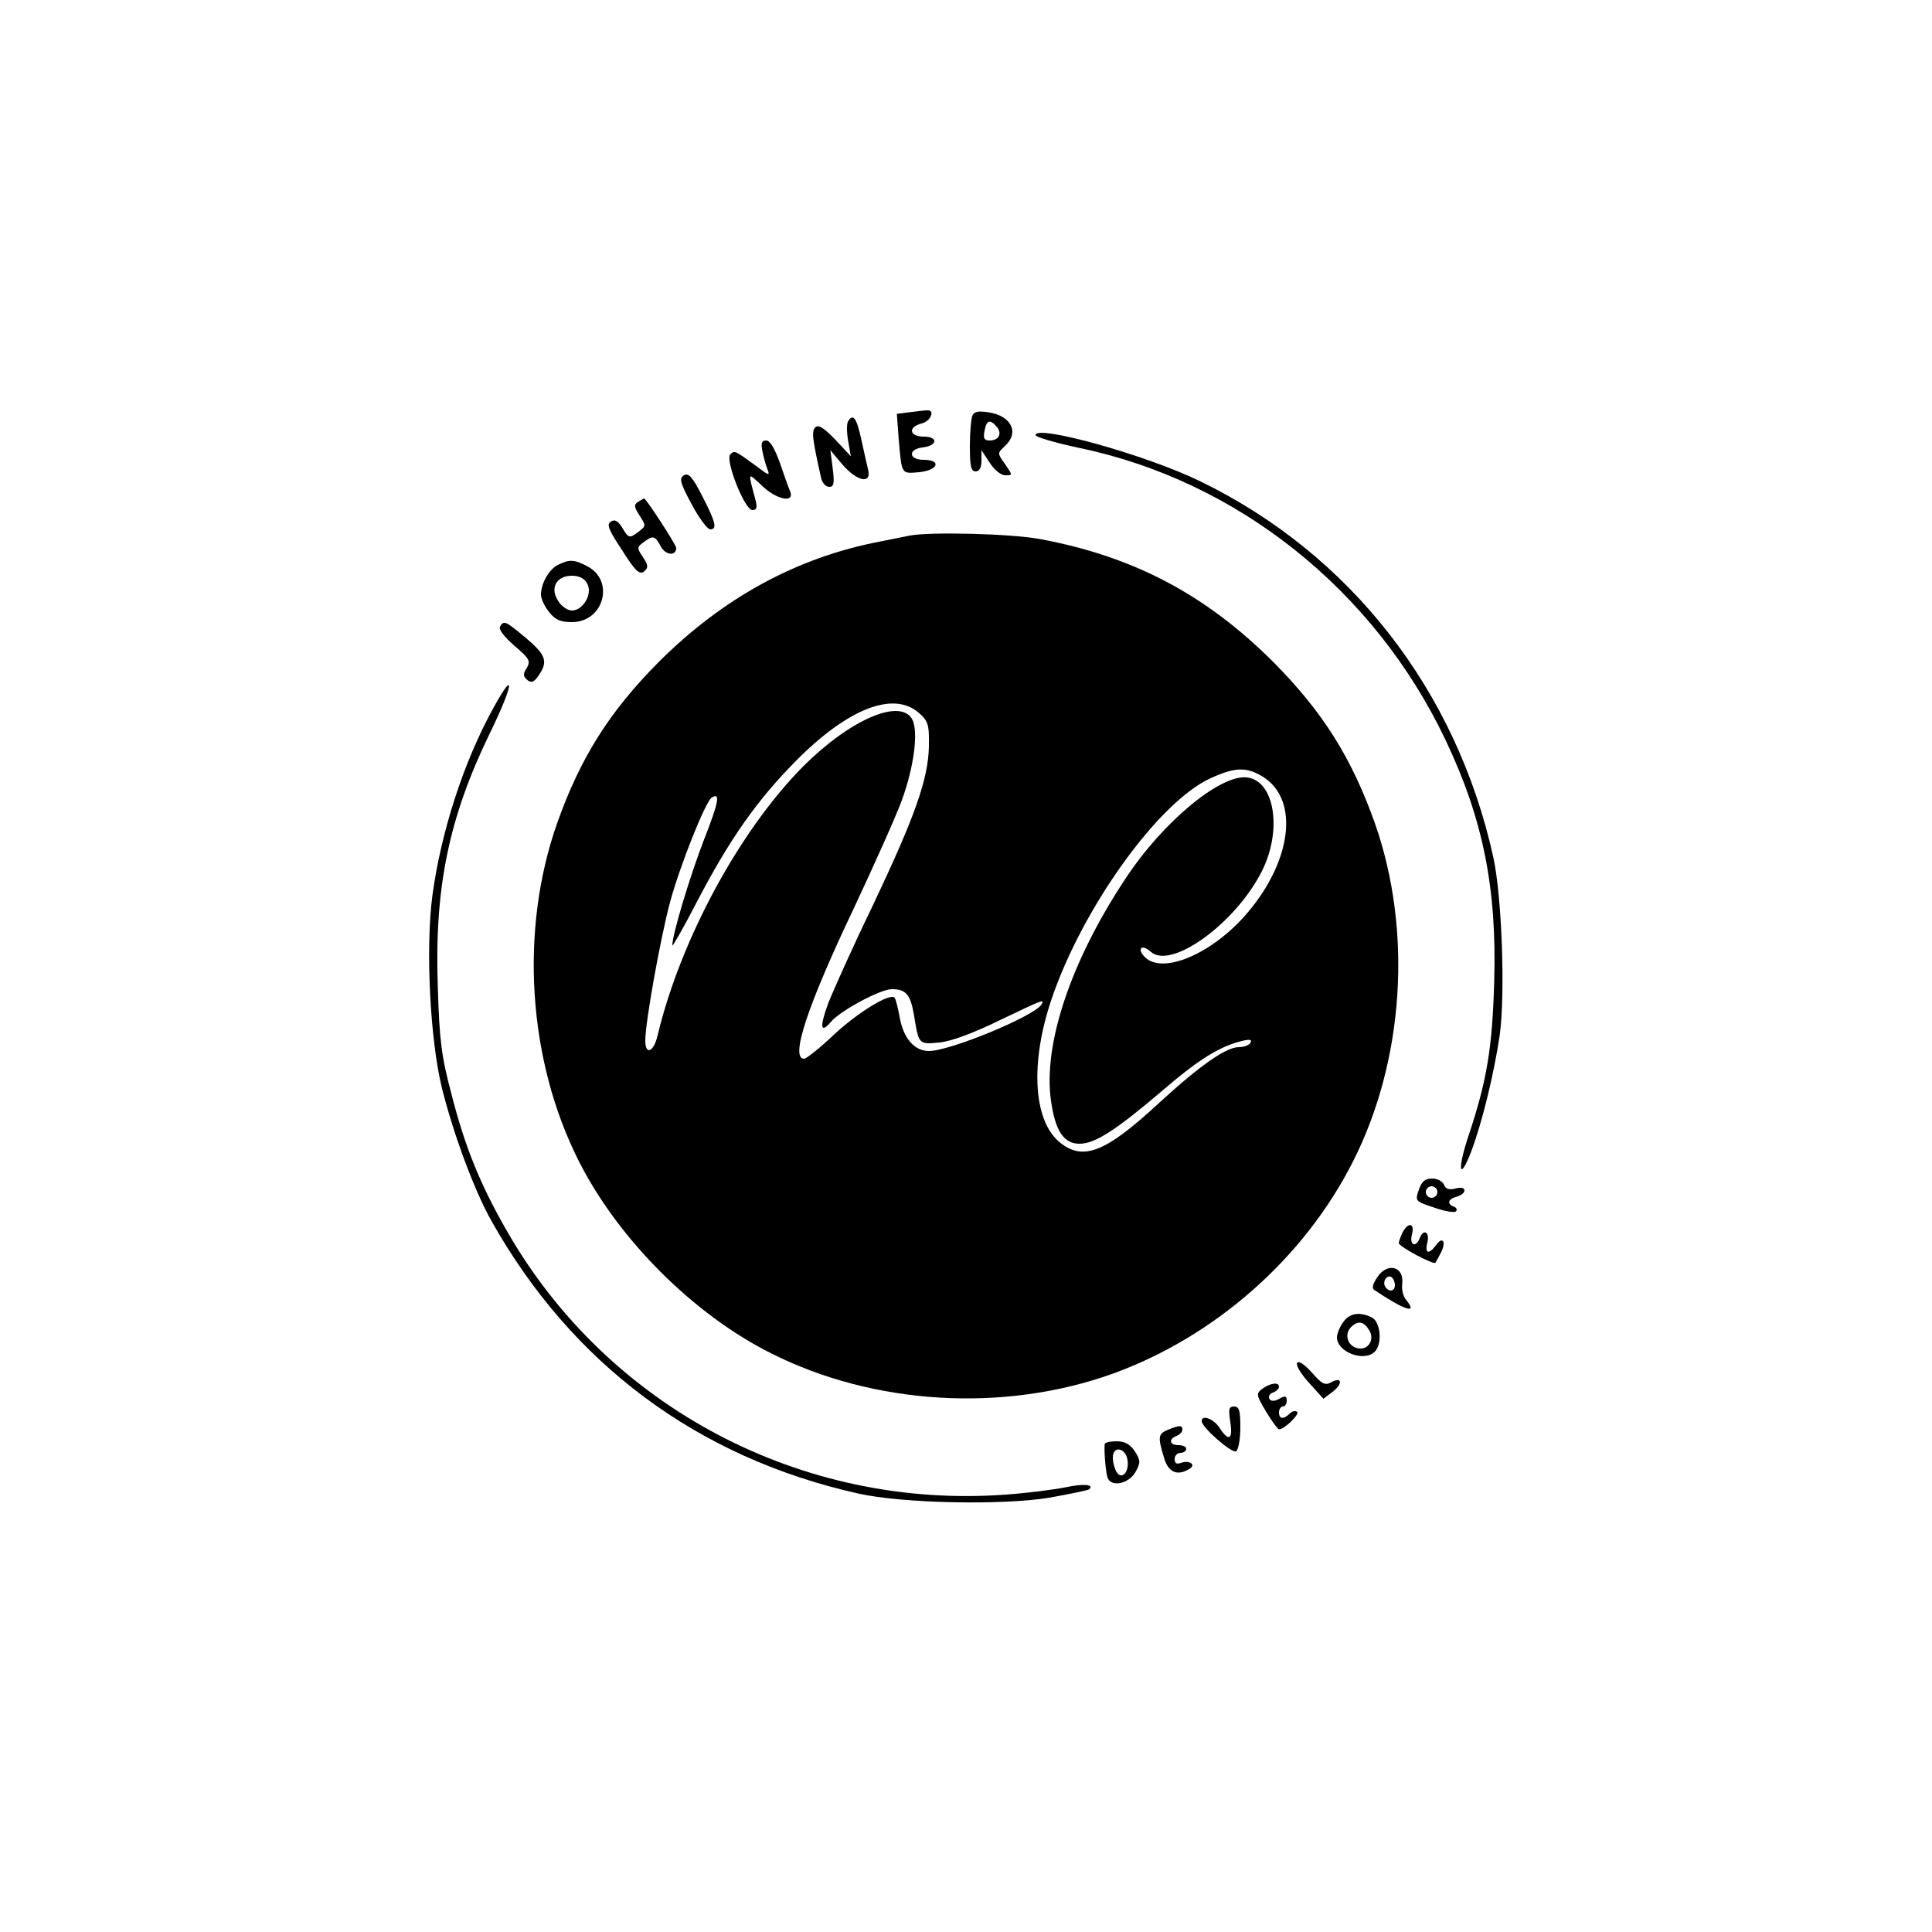 <?xml version="1.0" standalone="no"?>
<!DOCTYPE svg PUBLIC "-//W3C//DTD SVG 20010904//EN"
 "http://www.w3.org/TR/2001/REC-SVG-20010904/DTD/svg10.dtd">
<svg version="1.0" xmlns="http://www.w3.org/2000/svg"
 width="500pt" height="500pt" viewBox="0 0 500 500"
 preserveAspectRatio="xMidYMid meet">

<g transform="translate(0,500) scale(0.1,-0.1)"
fill="#000000" stroke="none">
<path d="M2353 3933 l-32 -4 5 -67 c8 -91 6 -88 53 -84 49 5 59 32 11 32 -38
0 -41 27 -3 32 39 4 42 28 4 28 -38 0 -42 25 -6 34 25 6 36 37 13 34 -7 0 -27
-3 -45 -5z"/>
<path d="M2516 3923 c-3 -8 -6 -44 -6 -79 0 -50 3 -64 15 -64 10 0 15 10 15
28 l0 27 21 -32 c12 -19 29 -33 41 -33 19 0 19 0 -1 29 -20 28 -20 28 -1 46
39 35 18 79 -42 88 -27 4 -38 2 -42 -10z m64 -28 c14 -17 5 -35 -19 -35 -14 0
-17 6 -13 25 5 28 14 31 32 10z"/>
<path d="M2195 3910 c-4 -6 -4 -29 0 -51 l7 -40 -40 43 c-30 31 -44 40 -52 32
-10 -10 -8 -28 15 -131 3 -13 12 -23 21 -23 12 0 14 9 9 48 l-6 47 31 -37 c37
-43 75 -52 67 -15 -3 12 -11 48 -18 80 -12 55 -21 68 -34 47z"/>
<path d="M2680 3874 c0 -5 51 -20 112 -33 410 -85 764 -367 949 -756 97 -204
133 -383 126 -625 -5 -174 -19 -256 -66 -398 -31 -92 -24 -123 8 -38 28 76 57
196 72 295 15 106 6 359 -16 461 -95 433 -370 786 -760 975 -140 68 -425 147
-425 119z"/>
<path d="M1973 3833 c3 -16 9 -37 13 -47 7 -18 4 -17 -25 5 -60 44 -60 44 -71
33 -14 -14 37 -144 57 -144 11 0 13 6 9 23 -21 79 -22 75 16 40 37 -36 85 -46
73 -15 -4 9 -16 43 -27 75 -13 36 -25 57 -35 57 -12 0 -14 -7 -10 -27z"/>
<path d="M1770 3770 c-13 -8 -10 -19 20 -75 19 -36 41 -65 48 -65 19 0 14 19
-21 87 -25 49 -35 60 -47 53z"/>
<path d="M1651 3701 c-11 -7 -10 -13 4 -35 17 -26 17 -27 -1 -41 -25 -19 -27
-19 -44 10 -11 17 -19 22 -29 15 -12 -7 -6 -21 29 -74 34 -54 45 -64 57 -55
11 10 11 16 -3 37 -16 24 -16 26 2 39 24 18 29 17 44 -11 12 -23 40 -26 40 -4
0 8 -78 128 -83 128 -1 0 -8 -4 -16 -9z"/>
<path d="M2355 3614 c-11 -2 -45 -9 -75 -15 -217 -41 -409 -146 -576 -313
-127 -128 -202 -247 -262 -416 -98 -278 -76 -614 56 -875 102 -202 297 -397
497 -497 267 -135 604 -154 885 -53 265 96 496 300 622 550 132 261 154 597
56 875 -60 169 -135 288 -262 416 -175 175 -362 274 -605 319 -75 14 -283 19
-336 9z m22 -458 c25 -22 28 -30 27 -88 -2 -85 -36 -181 -145 -411 -50 -103
-101 -217 -115 -252 -23 -62 -21 -82 6 -50 24 29 128 85 158 85 36 0 48 -13
57 -65 13 -79 12 -78 66 -73 31 3 87 24 155 57 113 54 119 57 109 41 -19 -30
-236 -120 -291 -120 -37 0 -65 32 -75 84 -5 27 -11 52 -14 54 -12 13 -96 -39
-156 -95 -37 -35 -72 -63 -78 -63 -37 0 9 138 129 390 53 113 109 238 124 279
32 88 43 178 27 209 -30 56 -159 1 -280 -119 -165 -165 -319 -448 -379 -698
-10 -44 -32 -53 -32 -14 0 48 39 264 64 358 26 96 92 261 108 271 23 14 18
-12 -20 -109 -35 -90 -83 -248 -82 -274 0 -4 29 46 63 112 85 163 156 264 257
366 134 135 251 181 317 125z m891 -166 c97 -60 75 -224 -48 -362 -89 -99
-212 -150 -257 -105 -22 22 -8 35 15 14 53 -48 222 75 289 211 52 106 31 232
-40 240 -69 8 -218 -115 -315 -263 -141 -213 -213 -428 -192 -574 11 -78 33
-111 74 -111 40 0 94 35 216 139 93 80 147 113 204 127 21 5 27 4 22 -5 -4 -6
-17 -11 -30 -11 -33 0 -100 -47 -206 -144 -140 -130 -198 -152 -259 -101 -67
57 -75 205 -20 368 79 235 275 509 410 572 65 30 94 31 137 5z"/>
<path d="M1444 3538 c-23 -11 -44 -48 -44 -77 0 -10 9 -30 21 -45 16 -20 29
-26 59 -26 83 0 112 108 39 145 -32 17 -46 18 -75 3z m76 -49 c14 -26 -11 -69
-40 -69 -11 0 -27 11 -35 24 -23 34 -5 66 35 66 19 0 33 -7 40 -21z"/>
<path d="M1294 3378 c-4 -7 11 -26 37 -49 39 -33 43 -40 32 -58 -10 -15 -9
-22 2 -31 10 -8 17 -6 29 12 25 36 19 53 -33 97 -54 45 -57 46 -67 29z"/>
<path d="M1277 3168 c-77 -139 -136 -322 -158 -486 -18 -136 -6 -374 25 -499
30 -120 84 -265 128 -343 208 -370 533 -612 948 -705 115 -26 374 -31 496 -11
54 10 101 19 103 22 13 12 -13 15 -61 5 -29 -6 -99 -15 -155 -19 -528 -39
-1030 226 -1291 682 -69 120 -109 218 -144 356 -26 97 -31 141 -35 277 -9 257
29 438 135 656 61 125 67 171 9 65z"/>
<path d="M3672 1921 c-10 -29 -10 -30 39 -46 28 -10 53 -14 57 -10 4 4 1 10
-5 12 -19 7 -16 20 7 26 11 3 20 10 20 16 0 7 -9 9 -24 5 -16 -4 -25 -1 -29
10 -4 9 -17 16 -31 16 -18 0 -27 -8 -34 -29z m48 -6 c0 -8 -7 -15 -15 -15 -8
0 -15 7 -15 15 0 8 7 15 15 15 8 0 15 -7 15 -15z"/>
<path d="M3630 1811 c-5 -11 -10 -24 -10 -28 0 -9 90 -57 95 -51 1 2 8 14 14
26 15 29 4 44 -13 19 -19 -25 -29 -21 -22 8 7 27 -11 36 -20 10 -10 -25 -27
-17 -20 10 8 30 -9 33 -24 6z"/>
<path d="M3564 1694 c-11 -16 -14 -28 -8 -32 79 -53 115 -65 83 -26 -8 9 -12
28 -10 42 5 45 -39 56 -65 16z m46 -20 c0 -16 -16 -19 -25 -4 -8 13 4 32 16
25 5 -4 9 -13 9 -21z"/>
<path d="M3476 1578 c-9 -12 -16 -30 -16 -39 0 -38 70 -65 98 -37 20 20 15 76
-7 88 -31 16 -59 12 -75 -12z m67 -20 c14 -21 2 -48 -22 -48 -30 0 -45 34 -25
55 18 18 33 16 47 -7z"/>
<path d="M3357 1473 c-4 -6 10 -29 31 -52 l37 -41 25 19 c27 22 22 39 -6 23
-15 -8 -24 -3 -49 26 -19 21 -34 31 -38 25z"/>
<path d="M3267 1406 c-17 -13 -16 -16 10 -60 15 -25 30 -45 33 -45 13 -1 54
39 47 45 -4 4 -13 2 -19 -4 -16 -16 -28 -15 -28 3 0 8 5 15 10 15 6 0 10 7 10
15 0 12 -4 14 -19 5 -13 -7 -22 -7 -26 0 -3 6 1 13 9 16 9 3 16 10 16 15 0 13
-22 10 -43 -5z"/>
<path d="M3184 1320 c7 -46 -4 -52 -28 -15 -15 23 -46 35 -46 17 0 -16 78 -84
89 -78 6 4 11 32 11 62 0 43 -3 54 -16 54 -14 0 -15 -7 -10 -40z"/>
<path d="M3023 1300 c-26 -11 -27 -18 -11 -71 11 -40 35 -50 67 -30 17 11 -1
23 -23 15 -11 -4 -16 -1 -16 10 0 9 7 16 15 16 8 0 15 5 15 10 0 6 -9 10 -20
10 -23 0 -27 15 -5 24 8 3 15 10 15 16 0 12 -7 12 -37 0z"/>
<path d="M2859 1263 c-2 -16 2 -69 7 -86 8 -27 55 -18 73 14 13 24 13 29 -2
53 -12 18 -26 26 -47 26 -17 0 -30 -3 -31 -7z m59 -42 c5 -30 -15 -52 -28 -31
-5 8 -10 25 -10 38 0 32 34 25 38 -7z"/>
</g>
</svg>
